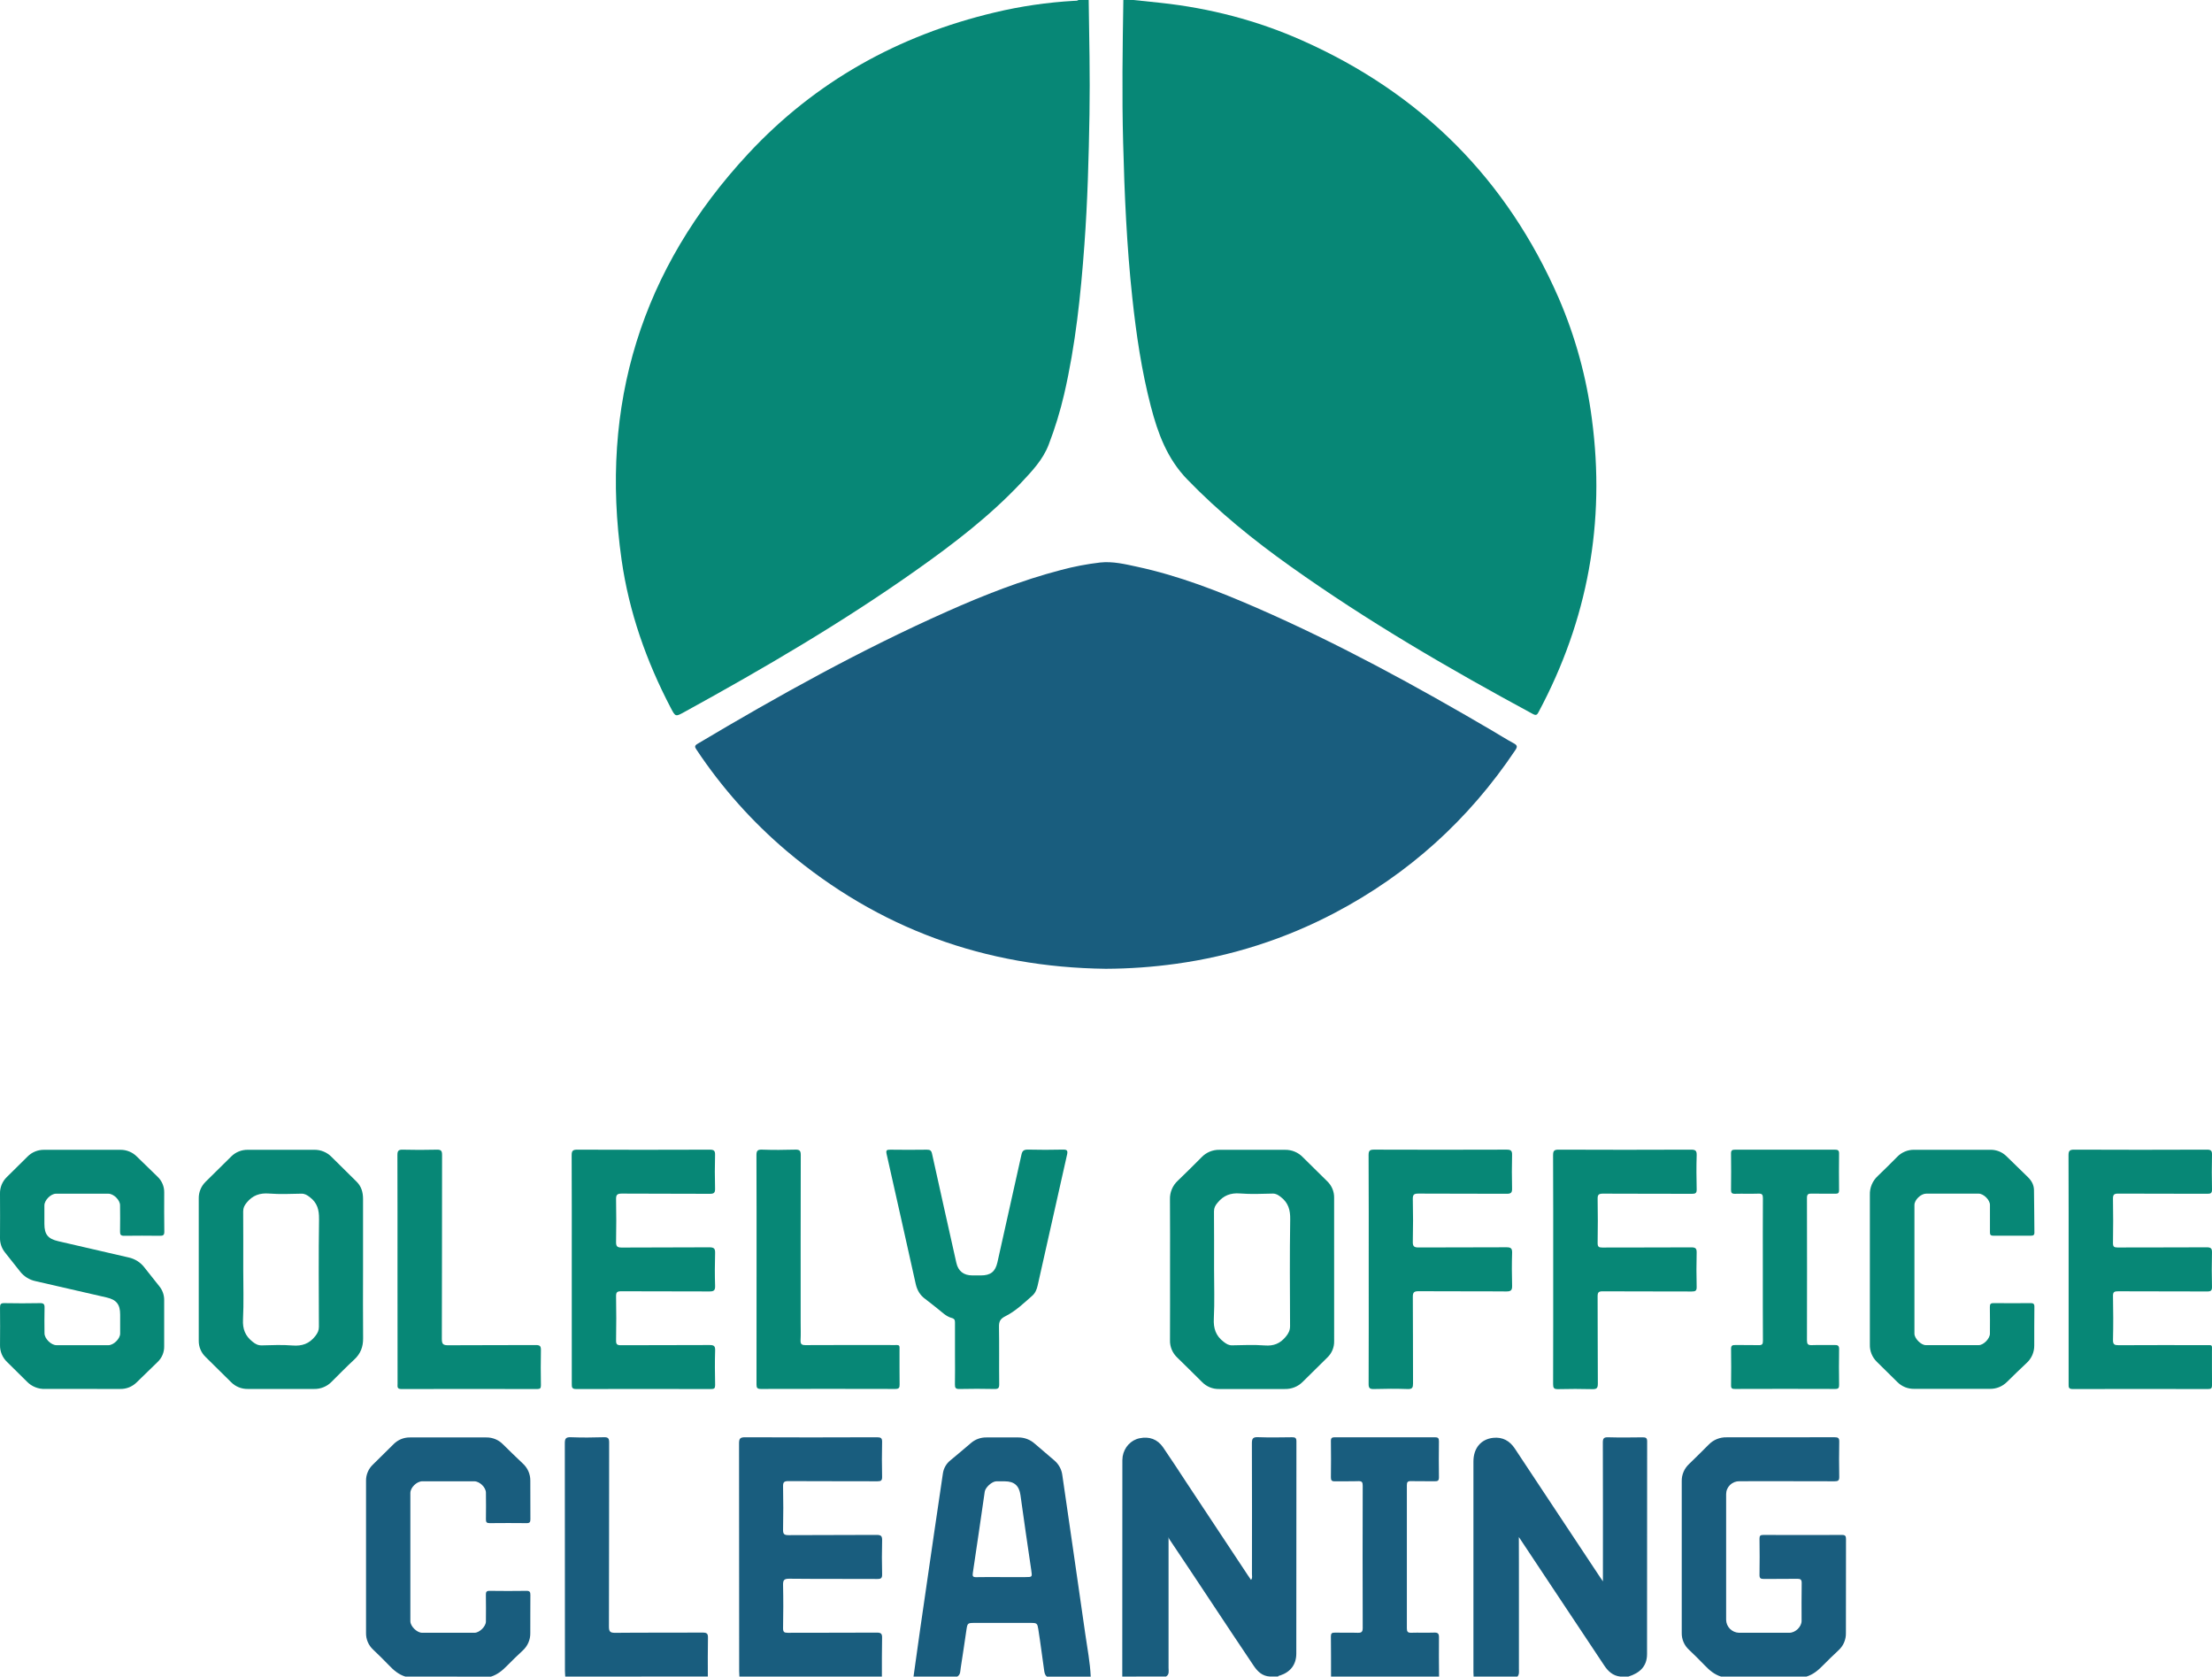<svg width="128" height="97" viewBox="0 0 128 97" fill="none" xmlns="http://www.w3.org/2000/svg">
<g clip-path="url(#clip0_1212_108)">
<path d="M62.998 0C63.029 2.201 63.081 4.401 63.044 6.603C63.002 9.123 62.935 11.643 62.75 14.158C62.539 17.068 62.236 19.964 61.577 22.814C61.347 23.803 61.048 24.775 60.684 25.724C60.349 26.602 59.713 27.265 59.087 27.931C57.281 29.852 55.194 31.45 53.045 32.969C48.75 36.008 44.212 38.662 39.599 41.195C39.089 41.476 39.087 41.476 38.813 40.953C37.399 38.25 36.397 35.401 35.969 32.391C34.693 23.437 37.098 15.561 43.3 8.89C47.179 4.721 51.987 2.04 57.563 0.719C59.07 0.36 60.606 0.136 62.153 0.048C62.239 0.043 62.33 0.058 62.409 0H62.998Z" fill="#078776"/>
<path d="M65.59 0C66.115 0.055 66.639 0.109 67.164 0.165C70 0.471 72.731 1.178 75.332 2.332C82.242 5.399 87.196 10.37 90.196 17.246C91.162 19.483 91.809 21.841 92.118 24.253C92.907 30.216 91.881 35.858 89.042 41.177C88.961 41.329 88.912 41.423 88.704 41.31C83.874 38.702 79.136 35.947 74.667 32.763C72.539 31.25 70.515 29.614 68.696 27.731C67.532 26.527 66.999 25.064 66.596 23.516C66.058 21.45 65.75 19.344 65.522 17.225C65.201 14.245 65.068 11.255 64.992 8.26C64.919 5.506 64.96 2.753 65.004 0H65.59Z" fill="#078776"/>
<path d="M64.942 97C64.942 92.898 64.944 88.796 64.947 84.694C64.941 84.549 64.947 84.403 64.965 84.259C65.053 83.732 65.442 83.314 65.94 83.212C66.507 83.095 66.976 83.265 67.302 83.735C67.765 84.408 68.209 85.094 68.657 85.775L72.216 91.149C72.27 91.229 72.326 91.309 72.393 91.407C72.485 91.296 72.446 91.178 72.446 91.073C72.449 88.552 72.452 86.031 72.442 83.508C72.442 83.237 72.495 83.138 72.791 83.149C73.448 83.173 74.107 83.162 74.765 83.153C74.948 83.153 75.019 83.189 75.019 83.39C75.013 87.483 75.011 91.576 75.012 95.67C75.012 96.298 74.679 96.735 74.079 96.934C74.035 96.948 73.98 96.942 73.958 96.997H73.487C73.039 96.973 72.768 96.706 72.535 96.357C70.921 93.96 69.341 91.541 67.729 89.144C67.67 89.058 67.593 88.976 67.62 88.804C67.624 91.404 67.62 93.949 67.62 96.494C67.62 96.669 67.679 96.872 67.477 96.995L64.942 97Z" fill="#195D7E"/>
<path d="M85.272 97C85.268 96.923 85.262 96.845 85.262 96.767C85.262 92.696 85.262 88.624 85.262 84.553C85.262 83.784 85.701 83.258 86.414 83.186C86.952 83.132 87.363 83.361 87.656 83.805C88.18 84.6 88.705 85.394 89.233 86.187C90.344 87.864 91.456 89.541 92.568 91.217C92.614 91.287 92.662 91.355 92.755 91.49V91.11C92.755 88.561 92.759 86.011 92.75 83.462C92.75 83.226 92.802 83.148 93.053 83.155C93.72 83.174 94.388 83.166 95.056 83.158C95.237 83.158 95.315 83.191 95.314 83.396C95.308 87.496 95.306 91.597 95.308 95.697C95.308 96.418 94.876 96.797 94.23 96.999H93.758C93.33 96.954 93.051 96.689 92.832 96.359C91.848 94.876 90.862 93.393 89.875 91.913C89.215 90.919 88.553 89.923 87.89 88.925C87.898 89.899 87.89 90.859 87.894 91.818C87.894 93.397 87.894 94.977 87.894 96.557C87.894 96.709 87.925 96.87 87.808 97.001L85.272 97Z" fill="#195D7E"/>
<path d="M99.591 97C99.206 96.883 98.915 96.632 98.643 96.347C98.348 96.037 98.038 95.739 97.728 95.441C97.595 95.318 97.49 95.169 97.419 95.003C97.348 94.838 97.313 94.66 97.316 94.48C97.316 91.552 97.316 88.622 97.316 85.692C97.312 85.507 97.348 85.324 97.421 85.154C97.494 84.983 97.602 84.83 97.738 84.703C98.125 84.331 98.504 83.952 98.884 83.572C99.017 83.436 99.177 83.329 99.355 83.257C99.532 83.186 99.723 83.151 99.915 83.157C101.997 83.157 104.079 83.156 106.162 83.153C106.361 83.153 106.434 83.195 106.43 83.408C106.417 84.085 106.417 84.764 106.43 85.445C106.434 85.653 106.367 85.702 106.164 85.701C104.328 85.694 102.492 85.697 100.655 85.697C100.555 85.695 100.455 85.713 100.362 85.75C100.269 85.787 100.184 85.841 100.112 85.911C100.04 85.98 99.983 86.063 99.944 86.154C99.905 86.245 99.885 86.343 99.885 86.443C99.885 88.866 99.885 91.291 99.885 93.717C99.888 93.912 99.967 94.098 100.105 94.237C100.243 94.376 100.43 94.458 100.627 94.465C101.6 94.465 102.572 94.465 103.544 94.465C103.897 94.465 104.251 94.116 104.251 93.776C104.251 93.049 104.243 92.322 104.257 91.595C104.26 91.382 104.187 91.34 103.989 91.343C103.351 91.356 102.713 91.343 102.075 91.351C101.898 91.351 101.812 91.328 101.816 91.118C101.829 90.42 101.825 89.721 101.816 89.023C101.816 88.862 101.857 88.804 102.03 88.805C103.551 88.811 105.073 88.811 106.596 88.805C106.787 88.805 106.822 88.879 106.821 89.046C106.816 90.859 106.821 92.672 106.816 94.485C106.82 94.67 106.784 94.854 106.711 95.025C106.638 95.195 106.529 95.349 106.392 95.475C106.08 95.769 105.768 96.065 105.468 96.372C105.2 96.647 104.912 96.883 104.537 96.999L99.591 97Z" fill="#195D7E"/>
<path d="M42.786 97C42.782 96.893 42.773 96.787 42.773 96.68C42.773 92.288 42.771 87.896 42.766 83.503C42.766 83.222 42.837 83.154 43.119 83.154C45.663 83.165 48.206 83.165 50.749 83.154C50.974 83.154 51.052 83.202 51.044 83.438C51.027 84.107 51.03 84.777 51.044 85.446C51.048 85.653 50.98 85.702 50.778 85.701C49.06 85.694 47.341 85.701 45.623 85.691C45.382 85.691 45.308 85.744 45.313 85.991C45.33 86.825 45.33 87.659 45.313 88.494C45.309 88.743 45.364 88.819 45.632 88.817C47.33 88.803 49.029 88.817 50.727 88.803C50.999 88.803 51.051 88.883 51.045 89.129C51.028 89.778 51.029 90.428 51.045 91.078C51.05 91.294 50.992 91.354 50.769 91.353C49.07 91.343 47.371 91.356 45.673 91.338C45.362 91.335 45.307 91.428 45.313 91.708C45.332 92.541 45.328 93.376 45.313 94.21C45.313 94.418 45.378 94.466 45.579 94.466C47.298 94.459 49.016 94.466 50.734 94.456C50.979 94.456 51.049 94.514 51.043 94.759C51.026 95.506 51.034 96.253 51.032 96.999L42.786 97Z" fill="#195D7E"/>
<path d="M23.457 97C23.071 96.883 22.78 96.633 22.509 96.348C22.214 96.037 21.903 95.739 21.593 95.441C21.461 95.319 21.355 95.17 21.284 95.004C21.213 94.839 21.178 94.661 21.181 94.481C21.181 91.543 21.181 88.604 21.181 85.666C21.179 85.491 21.214 85.317 21.284 85.156C21.353 84.995 21.455 84.85 21.583 84.73C21.982 84.342 22.378 83.951 22.771 83.557C22.894 83.431 23.041 83.331 23.205 83.263C23.368 83.195 23.544 83.162 23.721 83.164C25.194 83.16 26.668 83.16 28.141 83.164C28.319 83.161 28.494 83.195 28.658 83.261C28.822 83.328 28.971 83.427 29.094 83.552C29.478 83.928 29.86 84.304 30.252 84.672C30.39 84.797 30.5 84.948 30.575 85.118C30.65 85.287 30.688 85.47 30.687 85.654C30.692 86.401 30.687 87.148 30.692 87.895C30.692 88.048 30.663 88.124 30.483 88.122C29.766 88.114 29.049 88.114 28.332 88.122C28.161 88.122 28.116 88.064 28.119 87.903C28.127 87.389 28.124 86.874 28.119 86.361C28.119 86.055 27.756 85.702 27.445 85.701C26.444 85.701 25.442 85.701 24.44 85.701C24.116 85.701 23.746 86.061 23.746 86.379C23.746 88.851 23.746 91.324 23.746 93.797C23.746 94.088 24.126 94.464 24.423 94.465C25.435 94.467 26.447 94.467 27.458 94.465C27.745 94.465 28.117 94.098 28.118 93.815C28.121 93.301 28.126 92.787 28.116 92.273C28.112 92.099 28.153 92.036 28.341 92.04C29.048 92.05 29.756 92.05 30.463 92.04C30.651 92.037 30.693 92.106 30.691 92.277C30.683 93.013 30.691 93.751 30.686 94.488C30.689 94.678 30.651 94.866 30.574 95.04C30.498 95.214 30.385 95.37 30.243 95.498C29.936 95.784 29.632 96.075 29.34 96.374C29.071 96.648 28.784 96.887 28.409 97.003L23.457 97Z" fill="#195D7E"/>
<path d="M77.022 97C77.022 96.224 77.022 95.449 77.014 94.672C77.014 94.505 77.066 94.455 77.232 94.458C77.673 94.468 78.116 94.451 78.556 94.466C78.776 94.473 78.856 94.425 78.855 94.185C78.846 91.442 78.846 88.698 78.855 85.955C78.855 85.757 78.814 85.685 78.6 85.693C78.149 85.71 77.697 85.693 77.244 85.702C77.06 85.707 77.012 85.644 77.014 85.469C77.023 84.771 77.024 84.073 77.014 83.374C77.011 83.183 77.085 83.154 77.255 83.154C79.18 83.159 81.106 83.159 83.031 83.154C83.208 83.154 83.266 83.2 83.266 83.382C83.256 84.08 83.256 84.779 83.266 85.477C83.266 85.665 83.196 85.703 83.025 85.699C82.564 85.69 82.102 85.704 81.641 85.692C81.456 85.688 81.409 85.751 81.41 85.925C81.415 88.688 81.415 91.451 81.41 94.214C81.41 94.399 81.462 94.469 81.66 94.464C82.101 94.45 82.544 94.47 82.985 94.455C83.201 94.448 83.271 94.506 83.268 94.73C83.257 95.486 83.268 96.243 83.273 96.999L77.022 97Z" fill="#195D7E"/>
<path d="M32.709 97C32.703 96.884 32.691 96.767 32.691 96.651C32.691 92.271 32.688 87.89 32.684 83.51C32.684 83.24 32.733 83.14 33.031 83.152C33.668 83.177 34.307 83.172 34.945 83.152C35.194 83.145 35.249 83.219 35.249 83.457C35.241 87.004 35.249 90.551 35.237 94.098C35.237 94.378 35.286 94.471 35.597 94.468C37.285 94.45 38.972 94.465 40.66 94.454C40.907 94.454 40.973 94.517 40.967 94.758C40.951 95.504 40.96 96.251 40.96 96.997L32.709 97Z" fill="#195D7E"/>
<path d="M63.985 56.05C57.004 55.965 50.837 53.722 45.522 49.236C43.515 47.534 41.761 45.563 40.309 43.38C40.208 43.229 40.166 43.148 40.368 43.031C45.053 40.243 49.816 37.597 54.81 35.376C56.945 34.426 59.117 33.572 61.387 32.98C62.134 32.779 62.895 32.633 63.665 32.544C64.398 32.466 65.11 32.64 65.817 32.793C68.221 33.312 70.498 34.198 72.74 35.175C77.444 37.227 81.933 39.683 86.353 42.275C86.766 42.517 87.17 42.777 87.591 43.002C87.816 43.122 87.812 43.215 87.679 43.409C84.993 47.417 81.517 50.568 77.218 52.825C74.365 54.325 71.267 55.318 68.066 55.759C66.714 55.948 65.351 56.045 63.985 56.05Z" fill="#195D7E"/>
<path d="M4.736 80.358C4.029 80.358 3.322 80.351 2.615 80.358C2.418 80.365 2.223 80.332 2.041 80.258C1.858 80.185 1.694 80.075 1.559 79.935C1.18 79.555 0.797 79.178 0.414 78.803C0.279 78.675 0.172 78.522 0.101 78.351C0.03 78.181 -0.004 77.998 0.001 77.813C0.007 77.096 0.009 76.378 0.001 75.66C0.001 75.468 0.034 75.389 0.253 75.394C0.94 75.408 1.628 75.407 2.316 75.394C2.525 75.39 2.583 75.456 2.578 75.657C2.565 76.151 2.572 76.646 2.575 77.14C2.575 77.448 2.957 77.827 3.269 77.827C4.271 77.83 5.273 77.83 6.275 77.827C6.574 77.827 6.951 77.454 6.953 77.159C6.957 76.79 6.953 76.422 6.953 76.053C6.953 75.466 6.738 75.194 6.161 75.064C4.797 74.749 3.433 74.436 2.07 74.125C1.71 74.052 1.389 73.854 1.165 73.567C0.878 73.198 0.587 72.833 0.294 72.468C0.096 72.224 -0.008 71.919 -0 71.606C0.006 70.763 0.006 69.919 -0 69.076C-0.006 68.896 0.025 68.717 0.092 68.55C0.159 68.383 0.26 68.232 0.389 68.105C0.789 67.705 1.193 67.308 1.596 66.912C1.72 66.786 1.868 66.688 2.032 66.621C2.196 66.554 2.372 66.521 2.55 66.523C4.023 66.52 5.496 66.52 6.97 66.523C7.147 66.522 7.323 66.556 7.486 66.624C7.649 66.691 7.797 66.79 7.921 66.916C8.318 67.303 8.717 67.692 9.117 68.079C9.242 68.197 9.34 68.338 9.406 68.495C9.473 68.652 9.505 68.82 9.502 68.99C9.502 69.747 9.494 70.503 9.508 71.26C9.511 71.466 9.43 71.5 9.25 71.497C8.563 71.49 7.875 71.487 7.187 71.497C6.984 71.501 6.943 71.426 6.947 71.244C6.957 70.74 6.952 70.236 6.947 69.731C6.947 69.428 6.577 69.064 6.274 69.063C5.263 69.063 4.251 69.063 3.24 69.063C2.941 69.063 2.572 69.435 2.569 69.735C2.569 70.094 2.569 70.453 2.569 70.811C2.569 71.423 2.777 71.674 3.377 71.812C4.732 72.121 6.084 72.438 7.438 72.75C7.805 72.829 8.132 73.035 8.358 73.332C8.639 73.693 8.926 74.049 9.211 74.407C9.4 74.634 9.502 74.918 9.5 75.211C9.496 76.104 9.496 76.996 9.5 77.888C9.504 78.058 9.473 78.227 9.407 78.384C9.341 78.541 9.243 78.683 9.119 78.8C8.713 79.195 8.309 79.592 7.901 79.984C7.775 80.107 7.626 80.204 7.461 80.269C7.296 80.333 7.12 80.364 6.943 80.359C6.21 80.355 5.473 80.358 4.736 80.358Z" fill="#078776"/>
<path d="M33.086 73.437C33.086 71.237 33.091 69.036 33.08 66.835C33.08 66.576 33.151 66.513 33.409 66.515C35.963 66.525 38.515 66.525 41.067 66.515C41.307 66.515 41.384 66.569 41.378 66.815C41.36 67.464 41.36 68.113 41.378 68.763C41.384 69.001 41.323 69.071 41.074 69.069C39.376 69.058 37.678 69.069 35.979 69.056C35.698 69.056 35.645 69.141 35.65 69.394C35.665 70.209 35.665 71.024 35.65 71.838C35.645 72.093 35.7 72.18 35.98 72.178C37.669 72.164 39.358 72.178 41.048 72.164C41.329 72.164 41.388 72.247 41.38 72.504C41.363 73.133 41.358 73.764 41.38 74.393C41.391 74.674 41.291 74.719 41.037 74.717C39.338 74.707 37.64 74.717 35.941 74.707C35.711 74.707 35.647 74.765 35.65 74.993C35.665 75.847 35.665 76.7 35.65 77.554C35.647 77.77 35.704 77.83 35.927 77.829C37.636 77.819 39.345 77.829 41.054 77.818C41.306 77.818 41.391 77.866 41.382 78.133C41.36 78.801 41.368 79.471 41.382 80.139C41.382 80.323 41.327 80.364 41.146 80.364C38.545 80.358 35.943 80.358 33.341 80.364C33.087 80.364 33.087 80.252 33.087 80.068C33.089 77.858 33.088 75.648 33.086 73.437Z" fill="#078776"/>
<path d="M119.703 73.444C119.703 71.243 119.707 69.042 119.697 66.841C119.697 66.589 119.756 66.513 120.021 66.514C122.584 66.525 125.147 66.525 127.71 66.514C127.946 66.514 128.004 66.58 128 66.805C127.985 67.474 127.985 68.143 128 68.812C128.004 69.021 127.937 69.068 127.735 69.067C126.016 69.059 124.298 69.067 122.579 69.057C122.337 69.057 122.266 69.111 122.27 69.357C122.287 70.21 122.283 71.063 122.27 71.918C122.27 72.124 122.329 72.175 122.534 72.174C124.252 72.167 125.971 72.174 127.689 72.164C127.934 72.164 128.005 72.223 127.999 72.468C127.982 73.126 127.983 73.786 127.999 74.446C128.003 74.666 127.94 74.719 127.721 74.718C126.003 74.709 124.285 74.718 122.566 74.708C122.346 74.708 122.264 74.748 122.271 74.989C122.288 75.832 122.292 76.676 122.271 77.519C122.264 77.794 122.365 77.829 122.605 77.828C124.275 77.819 125.944 77.822 127.614 77.824C128.067 77.824 127.994 77.775 127.997 78.216C128.001 78.856 127.992 79.496 128.002 80.136C128.002 80.314 127.957 80.364 127.773 80.364C125.162 80.358 122.549 80.358 119.935 80.364C119.688 80.364 119.703 80.242 119.703 80.076C119.704 77.865 119.704 75.655 119.703 73.444Z" fill="#078776"/>
<path d="M108.202 73.435C108.202 72.001 108.206 70.565 108.202 69.129C108.195 68.925 108.232 68.722 108.311 68.534C108.39 68.346 108.509 68.177 108.66 68.038C109.042 67.675 109.414 67.302 109.785 66.929C109.91 66.798 110.061 66.695 110.229 66.625C110.397 66.555 110.577 66.519 110.759 66.521C112.232 66.518 113.705 66.518 115.179 66.521C115.351 66.519 115.522 66.551 115.682 66.615C115.841 66.68 115.986 66.775 116.108 66.896C116.521 67.296 116.934 67.698 117.345 68.101C117.556 68.306 117.694 68.553 117.699 68.845C117.714 69.669 117.713 70.493 117.723 71.317C117.723 71.465 117.649 71.491 117.522 71.491C116.795 71.488 116.069 71.486 115.341 71.491C115.176 71.491 115.149 71.423 115.151 71.282C115.156 70.758 115.155 70.234 115.151 69.71C115.151 69.423 114.785 69.059 114.496 69.059C113.486 69.059 112.475 69.059 111.463 69.059C111.154 69.059 110.781 69.417 110.781 69.717C110.781 72.2 110.781 74.682 110.781 77.162C110.781 77.436 111.162 77.824 111.437 77.824C112.458 77.828 113.48 77.828 114.501 77.824C114.782 77.824 115.149 77.444 115.149 77.161C115.149 76.648 115.158 76.134 115.146 75.62C115.142 75.44 115.196 75.388 115.377 75.392C116.084 75.401 116.791 75.4 117.498 75.392C117.659 75.392 117.724 75.431 117.722 75.602C117.713 76.348 117.715 77.095 117.714 77.842C117.717 78.036 117.677 78.228 117.598 78.406C117.519 78.584 117.402 78.743 117.255 78.873C116.877 79.225 116.508 79.588 116.139 79.95C116.008 80.081 115.852 80.185 115.679 80.255C115.506 80.324 115.32 80.358 115.133 80.353C113.68 80.349 112.226 80.349 110.772 80.353C110.591 80.357 110.41 80.324 110.241 80.257C110.073 80.189 109.92 80.088 109.793 79.959C109.395 79.572 108.999 79.181 108.605 78.788C108.473 78.658 108.368 78.503 108.299 78.332C108.229 78.16 108.196 77.977 108.202 77.792C108.204 76.342 108.204 74.89 108.202 73.435Z" fill="#078776"/>
<path d="M89.878 73.438C89.878 71.237 89.882 69.036 89.871 66.835C89.871 66.579 89.935 66.513 90.196 66.514C92.75 66.525 95.303 66.525 97.854 66.514C98.114 66.514 98.187 66.576 98.18 66.835C98.159 67.493 98.164 68.153 98.18 68.814C98.184 69.022 98.115 69.07 97.912 69.069C96.195 69.062 94.476 69.069 92.758 69.059C92.516 69.059 92.444 69.117 92.449 69.36C92.465 70.213 92.462 71.066 92.449 71.921C92.449 72.128 92.513 72.178 92.715 72.177C94.433 72.17 96.151 72.177 97.869 72.167C98.113 72.167 98.185 72.23 98.179 72.472C98.162 73.131 98.162 73.791 98.179 74.45C98.185 74.676 98.111 74.721 97.897 74.72C96.179 74.712 94.461 74.72 92.742 74.71C92.517 74.71 92.448 74.76 92.448 74.995C92.458 76.682 92.448 78.37 92.461 80.058C92.461 80.326 92.38 80.376 92.131 80.37C91.474 80.353 90.816 80.353 90.158 80.37C89.913 80.376 89.872 80.293 89.873 80.074C89.88 77.859 89.878 75.648 89.878 73.438Z" fill="#078776"/>
<path d="M79.202 73.462C79.202 71.251 79.208 69.04 79.195 66.828C79.195 66.563 79.27 66.512 79.522 66.513C82.076 66.522 84.63 66.522 87.184 66.513C87.425 66.513 87.505 66.571 87.498 66.818C87.482 67.468 87.482 68.117 87.498 68.767C87.505 69.019 87.415 69.068 87.18 69.067C85.481 69.058 83.782 69.067 82.083 69.056C81.83 69.056 81.748 69.107 81.754 69.372C81.773 70.195 81.773 71.019 81.754 71.844C81.746 72.124 81.843 72.175 82.102 72.173C83.791 72.163 85.481 72.173 87.17 72.162C87.428 72.162 87.508 72.224 87.5 72.485C87.48 73.114 87.482 73.746 87.5 74.376C87.507 74.63 87.451 74.719 87.168 74.717C85.479 74.702 83.789 74.717 82.1 74.704C81.84 74.704 81.752 74.754 81.755 75.032C81.769 76.7 81.758 78.368 81.767 80.037C81.767 80.277 81.729 80.374 81.452 80.364C80.804 80.341 80.155 80.345 79.507 80.364C79.268 80.37 79.195 80.317 79.197 80.067C79.207 77.865 79.202 75.662 79.202 73.462Z" fill="#078776"/>
<path d="M55.261 78.326C55.261 77.725 55.261 77.124 55.261 76.522C55.261 76.38 55.238 76.296 55.074 76.252C54.742 76.164 54.51 75.911 54.249 75.709C54.009 75.525 53.777 75.326 53.535 75.149C53.231 74.93 53.067 74.631 52.988 74.281C52.428 71.779 51.874 69.276 51.307 66.777C51.257 66.555 51.301 66.513 51.515 66.516C52.223 66.526 52.93 66.526 53.637 66.516C53.814 66.516 53.89 66.559 53.932 66.744C54.395 68.85 54.87 70.955 55.34 73.06C55.447 73.539 55.761 73.79 56.263 73.79H56.764C57.321 73.79 57.595 73.575 57.717 73.033C58.184 70.957 58.648 68.88 59.108 66.802C59.157 66.582 59.24 66.511 59.474 66.511C60.151 66.529 60.83 66.526 61.506 66.511C61.728 66.507 61.8 66.553 61.75 66.787C61.178 69.315 60.609 71.844 60.045 74.374C59.995 74.596 59.909 74.811 59.738 74.96C59.248 75.392 58.769 75.855 58.184 76.148C57.873 76.303 57.803 76.458 57.808 76.77C57.828 77.876 57.808 78.982 57.821 80.087C57.821 80.302 57.771 80.366 57.547 80.361C56.87 80.345 56.192 80.347 55.515 80.361C55.303 80.365 55.254 80.296 55.258 80.099C55.27 79.509 55.262 78.921 55.261 78.326Z" fill="#078776"/>
<path d="M102.008 73.418C102.008 72.051 102.003 70.683 102.013 69.317C102.013 69.115 101.963 69.051 101.753 69.059C101.303 69.075 100.85 69.055 100.398 69.068C100.213 69.073 100.166 69.01 100.168 68.835C100.177 68.137 100.177 67.438 100.168 66.74C100.165 66.555 100.232 66.515 100.404 66.515C102.329 66.52 104.254 66.52 106.179 66.515C106.353 66.515 106.423 66.557 106.42 66.741C106.411 67.449 106.413 68.157 106.42 68.865C106.42 69.018 106.367 69.065 106.215 69.063C105.754 69.056 105.292 69.07 104.831 69.057C104.632 69.051 104.561 69.099 104.562 69.31C104.568 72.054 104.568 74.798 104.562 77.542C104.562 77.752 104.61 77.833 104.839 77.824C105.279 77.806 105.723 77.824 106.164 77.816C106.344 77.813 106.426 77.852 106.422 78.057C106.409 78.745 106.413 79.433 106.422 80.121C106.422 80.287 106.394 80.36 106.199 80.359C104.265 80.352 102.331 80.352 100.397 80.359C100.245 80.359 100.167 80.338 100.17 80.159C100.18 79.451 100.18 78.743 100.17 78.036C100.167 77.84 100.254 77.815 100.417 77.818C100.868 77.826 101.32 77.811 101.772 77.825C101.973 77.831 102.015 77.759 102.014 77.576C102.005 76.191 102.008 74.805 102.008 73.418Z" fill="#078776"/>
<path d="M23.002 73.432C23.002 71.231 23.005 69.03 22.997 66.829C22.997 66.596 23.048 66.508 23.302 66.515C23.96 66.532 24.618 66.532 25.276 66.515C25.526 66.508 25.582 66.586 25.581 66.822C25.574 70.372 25.581 73.922 25.568 77.472C25.568 77.778 25.657 77.833 25.943 77.831C27.632 77.817 29.321 77.831 31.011 77.819C31.247 77.819 31.305 77.885 31.301 78.11C31.286 78.788 31.291 79.467 31.301 80.146C31.301 80.305 31.266 80.364 31.091 80.364C28.469 80.358 25.847 80.358 23.225 80.364C22.963 80.364 23.006 80.216 23.006 80.066C23.003 77.855 23.002 75.643 23.002 73.432Z" fill="#078776"/>
<path d="M43.779 73.438C43.779 71.237 43.783 69.037 43.773 66.836C43.773 66.584 43.829 66.505 44.095 66.513C44.732 66.535 45.371 66.532 46.009 66.513C46.263 66.506 46.338 66.566 46.337 66.829C46.327 70.048 46.331 73.266 46.331 76.485C46.331 76.834 46.344 77.183 46.326 77.532C46.314 77.76 46.385 77.828 46.62 77.823C48.3 77.814 49.98 77.817 51.657 77.819C52.109 77.819 52.051 77.776 52.052 78.203C52.055 78.833 52.047 79.463 52.057 80.093C52.061 80.286 52.021 80.36 51.804 80.359C49.211 80.352 46.619 80.352 44.029 80.359C43.812 80.359 43.776 80.287 43.776 80.094C43.782 77.876 43.783 75.658 43.779 73.438Z" fill="#078776"/>
<path d="M62.804 94.556C62.371 91.489 61.915 88.426 61.475 85.361C61.435 85.021 61.267 84.709 61.003 84.488C60.624 84.164 60.246 83.841 59.869 83.518C59.611 83.289 59.276 83.163 58.929 83.164C58.311 83.164 57.692 83.164 57.075 83.164C56.748 83.159 56.431 83.275 56.185 83.488C55.794 83.825 55.395 84.155 54.998 84.487C54.759 84.677 54.603 84.95 54.561 85.251C54.389 86.428 54.212 87.605 54.041 88.782C53.774 90.611 53.509 92.44 53.245 94.269C53.114 95.179 52.99 96.09 52.862 97H55.396C55.587 96.883 55.564 96.682 55.592 96.507C55.71 95.763 55.818 95.015 55.928 94.269C55.98 93.92 56.006 93.896 56.353 93.895C57.46 93.892 58.566 93.892 59.673 93.895C60.002 93.895 60.03 93.927 60.082 94.255C60.208 95.048 60.306 95.845 60.421 96.641C60.441 96.778 60.461 96.911 60.582 97.002H63.116C63.08 96.176 62.919 95.369 62.804 94.556ZM59.321 91.244H57.995C57.495 91.244 56.993 91.235 56.493 91.248C56.298 91.253 56.266 91.189 56.292 91.015C56.527 89.444 56.758 87.873 56.983 86.301C57.019 86.057 57.395 85.712 57.645 85.703C57.812 85.698 57.98 85.703 58.146 85.703C58.697 85.703 58.975 85.961 59.05 86.5C59.252 87.948 59.46 89.396 59.675 90.842C59.734 91.245 59.743 91.243 59.321 91.244Z" fill="#195D7E"/>
<path d="M21.008 73.436C21.008 72.079 21.005 70.722 21.008 69.365C21.008 68.98 20.912 68.639 20.63 68.362L19.173 66.922C19.045 66.794 18.893 66.692 18.724 66.624C18.556 66.555 18.375 66.52 18.193 66.522C16.908 66.518 15.622 66.518 14.336 66.522C14.159 66.52 13.983 66.553 13.819 66.619C13.655 66.685 13.506 66.783 13.382 66.908C12.887 67.393 12.395 67.88 11.903 68.367C11.773 68.493 11.67 68.644 11.601 68.81C11.532 68.976 11.498 69.154 11.501 69.334C11.501 72.077 11.501 74.82 11.501 77.562C11.498 77.737 11.53 77.911 11.598 78.073C11.665 78.235 11.765 78.381 11.891 78.503L13.369 79.963C13.496 80.092 13.648 80.194 13.816 80.262C13.985 80.33 14.165 80.363 14.347 80.359C15.623 80.356 16.9 80.356 18.178 80.359C18.364 80.363 18.549 80.328 18.721 80.258C18.894 80.188 19.05 80.084 19.18 79.952C19.617 79.52 20.044 79.079 20.496 78.661C20.869 78.318 21.018 77.917 21.012 77.419C20.998 76.092 21.008 74.764 21.008 73.436ZM18.462 70.537C18.431 72.612 18.447 74.687 18.454 76.764C18.454 76.981 18.379 77.129 18.244 77.301C17.899 77.743 17.478 77.89 16.921 77.844C16.336 77.796 15.743 77.824 15.153 77.838C14.929 77.843 14.78 77.76 14.61 77.623C14.187 77.285 14.034 76.89 14.062 76.343C14.111 75.375 14.076 74.403 14.076 73.433C14.076 72.318 14.081 71.203 14.072 70.088C14.072 69.879 14.144 69.738 14.276 69.578C14.621 69.156 15.033 69.01 15.579 69.054C16.194 69.102 16.816 69.074 17.434 69.061C17.639 69.056 17.768 69.141 17.923 69.258C18.363 69.588 18.47 70.001 18.461 70.537H18.462Z" fill="#078776"/>
<path d="M77.201 69.306C77.205 69.126 77.172 68.948 77.103 68.782C77.034 68.616 76.931 68.467 76.8 68.342C76.326 67.877 75.854 67.411 75.385 66.946C75.253 66.809 75.093 66.701 74.916 66.628C74.739 66.555 74.549 66.52 74.357 66.523C73.091 66.523 71.825 66.523 70.559 66.523C70.367 66.52 70.177 66.557 70 66.63C69.824 66.704 69.665 66.813 69.533 66.951C69.08 67.408 68.623 67.862 68.158 68.307C68.008 68.445 67.889 68.614 67.81 68.802C67.731 68.99 67.694 69.192 67.701 69.395C67.713 70.742 67.705 72.09 67.706 73.437C67.706 74.803 67.71 76.172 67.703 77.536C67.697 77.725 67.733 77.913 67.806 78.088C67.879 78.262 67.99 78.419 68.129 78.549C68.612 79.018 69.088 79.492 69.566 79.966C69.693 80.095 69.845 80.197 70.013 80.265C70.181 80.333 70.362 80.366 70.544 80.362C71.81 80.358 73.076 80.358 74.342 80.362C74.534 80.367 74.724 80.334 74.902 80.264C75.08 80.194 75.241 80.089 75.376 79.954C75.856 79.482 76.334 79.009 76.812 78.536C76.939 78.414 77.039 78.268 77.106 78.106C77.173 77.944 77.206 77.771 77.202 77.596C77.198 74.832 77.198 72.069 77.201 69.306ZM74.659 70.554C74.626 72.609 74.642 74.664 74.651 76.719C74.651 76.969 74.564 77.14 74.406 77.332C74.081 77.728 73.709 77.883 73.188 77.842C72.564 77.794 71.933 77.823 71.302 77.835C71.097 77.839 70.968 77.753 70.813 77.636C70.351 77.287 70.21 76.853 70.24 76.282C70.289 75.335 70.254 74.383 70.254 73.43C70.254 72.316 70.259 71.201 70.249 70.087C70.249 69.875 70.326 69.737 70.459 69.58C70.804 69.163 71.21 69.005 71.76 69.049C72.384 69.1 73.016 69.069 73.646 69.056C73.841 69.053 73.962 69.137 74.108 69.247C74.554 69.587 74.669 70.006 74.659 70.554Z" fill="#078776"/>
</g>
<defs>
<clipPath id="clip0_1212_108">
<rect width="128" height="97" fill="white"/>
</clipPath>
</defs>
</svg>
